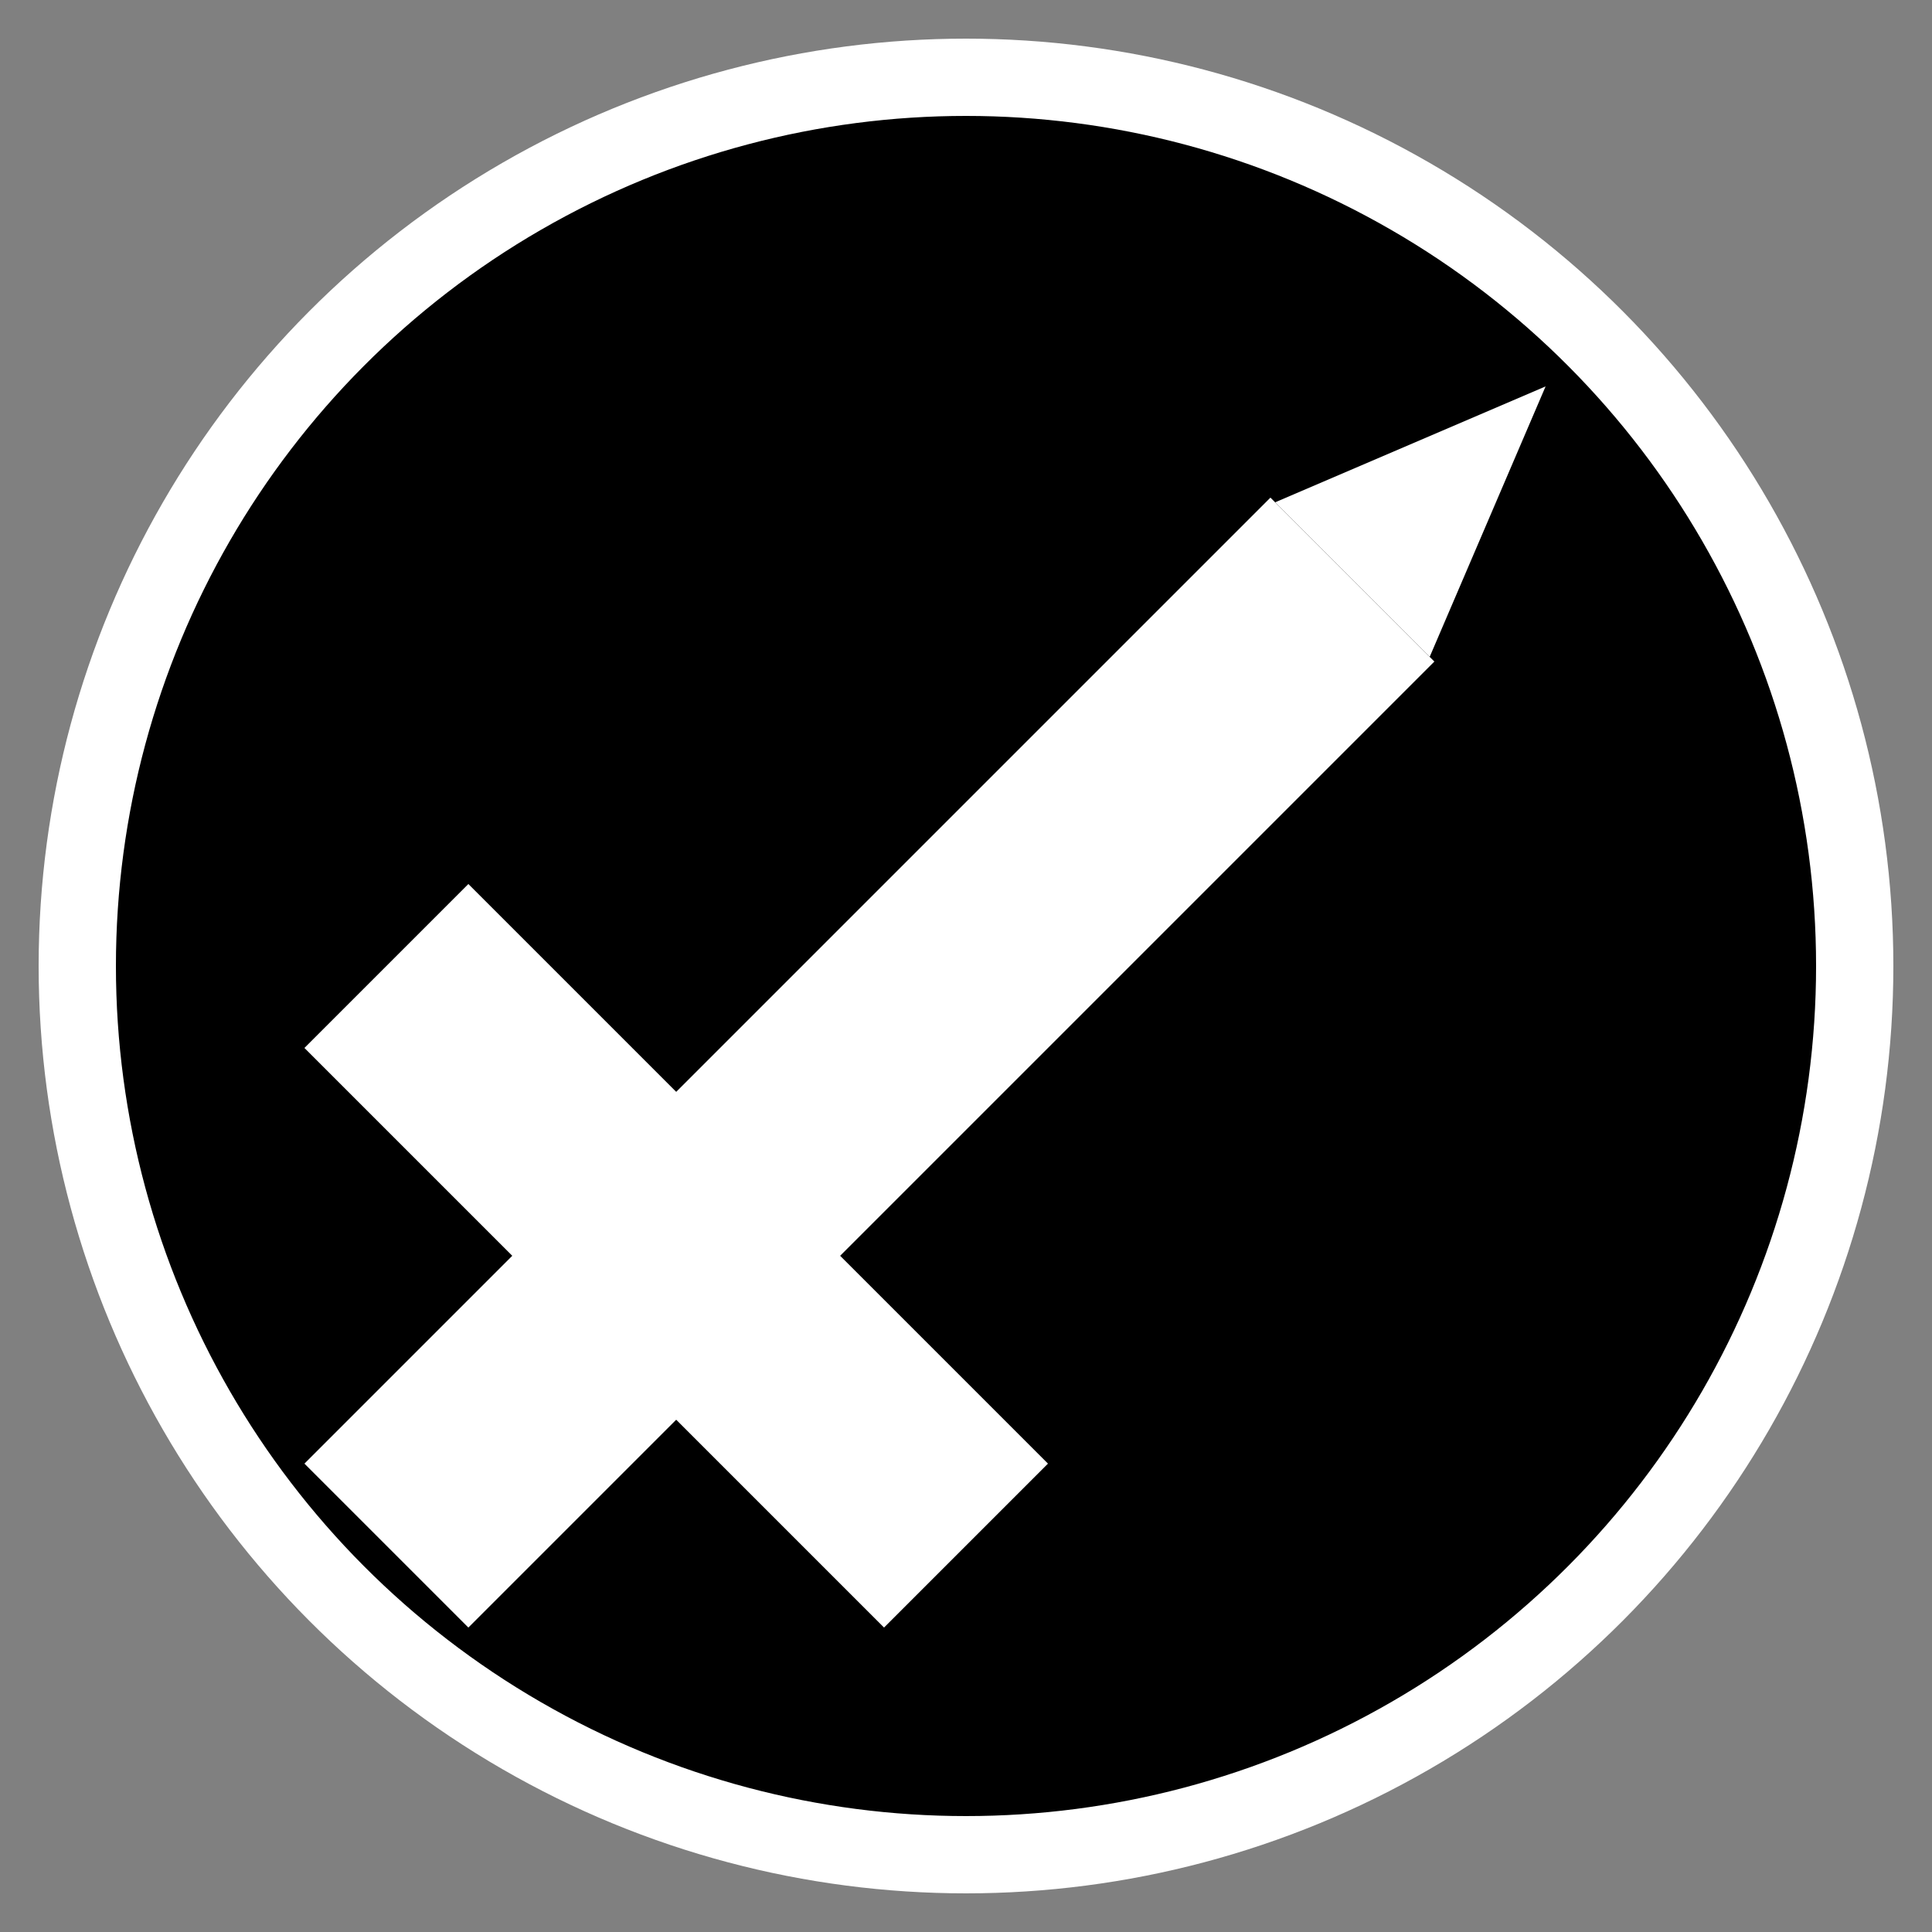 <svg xmlns="http://www.w3.org/2000/svg" viewBox="0 0 50 50">
    <rect x="0" y="0" width="50" height="50" fill="#808080" stroke="none"/>
    <ellipse
            stroke-width="2"
            stroke="white"
            cx="25"
            cy="25"
            rx="23"
            ry="23"
    />
    <line
        stroke="white"
        stroke-width="6"
        x1="10"
        x2="25"
        y1="25"
        y2="40"
        />
    <line
            stroke="white"
            stroke-width="6"
            x1="10"
            x2="35"
            y1="40"
            y2="15"
    />
    <polygon fill="white" points="40,10 33,13 37,17"/>
</svg>
